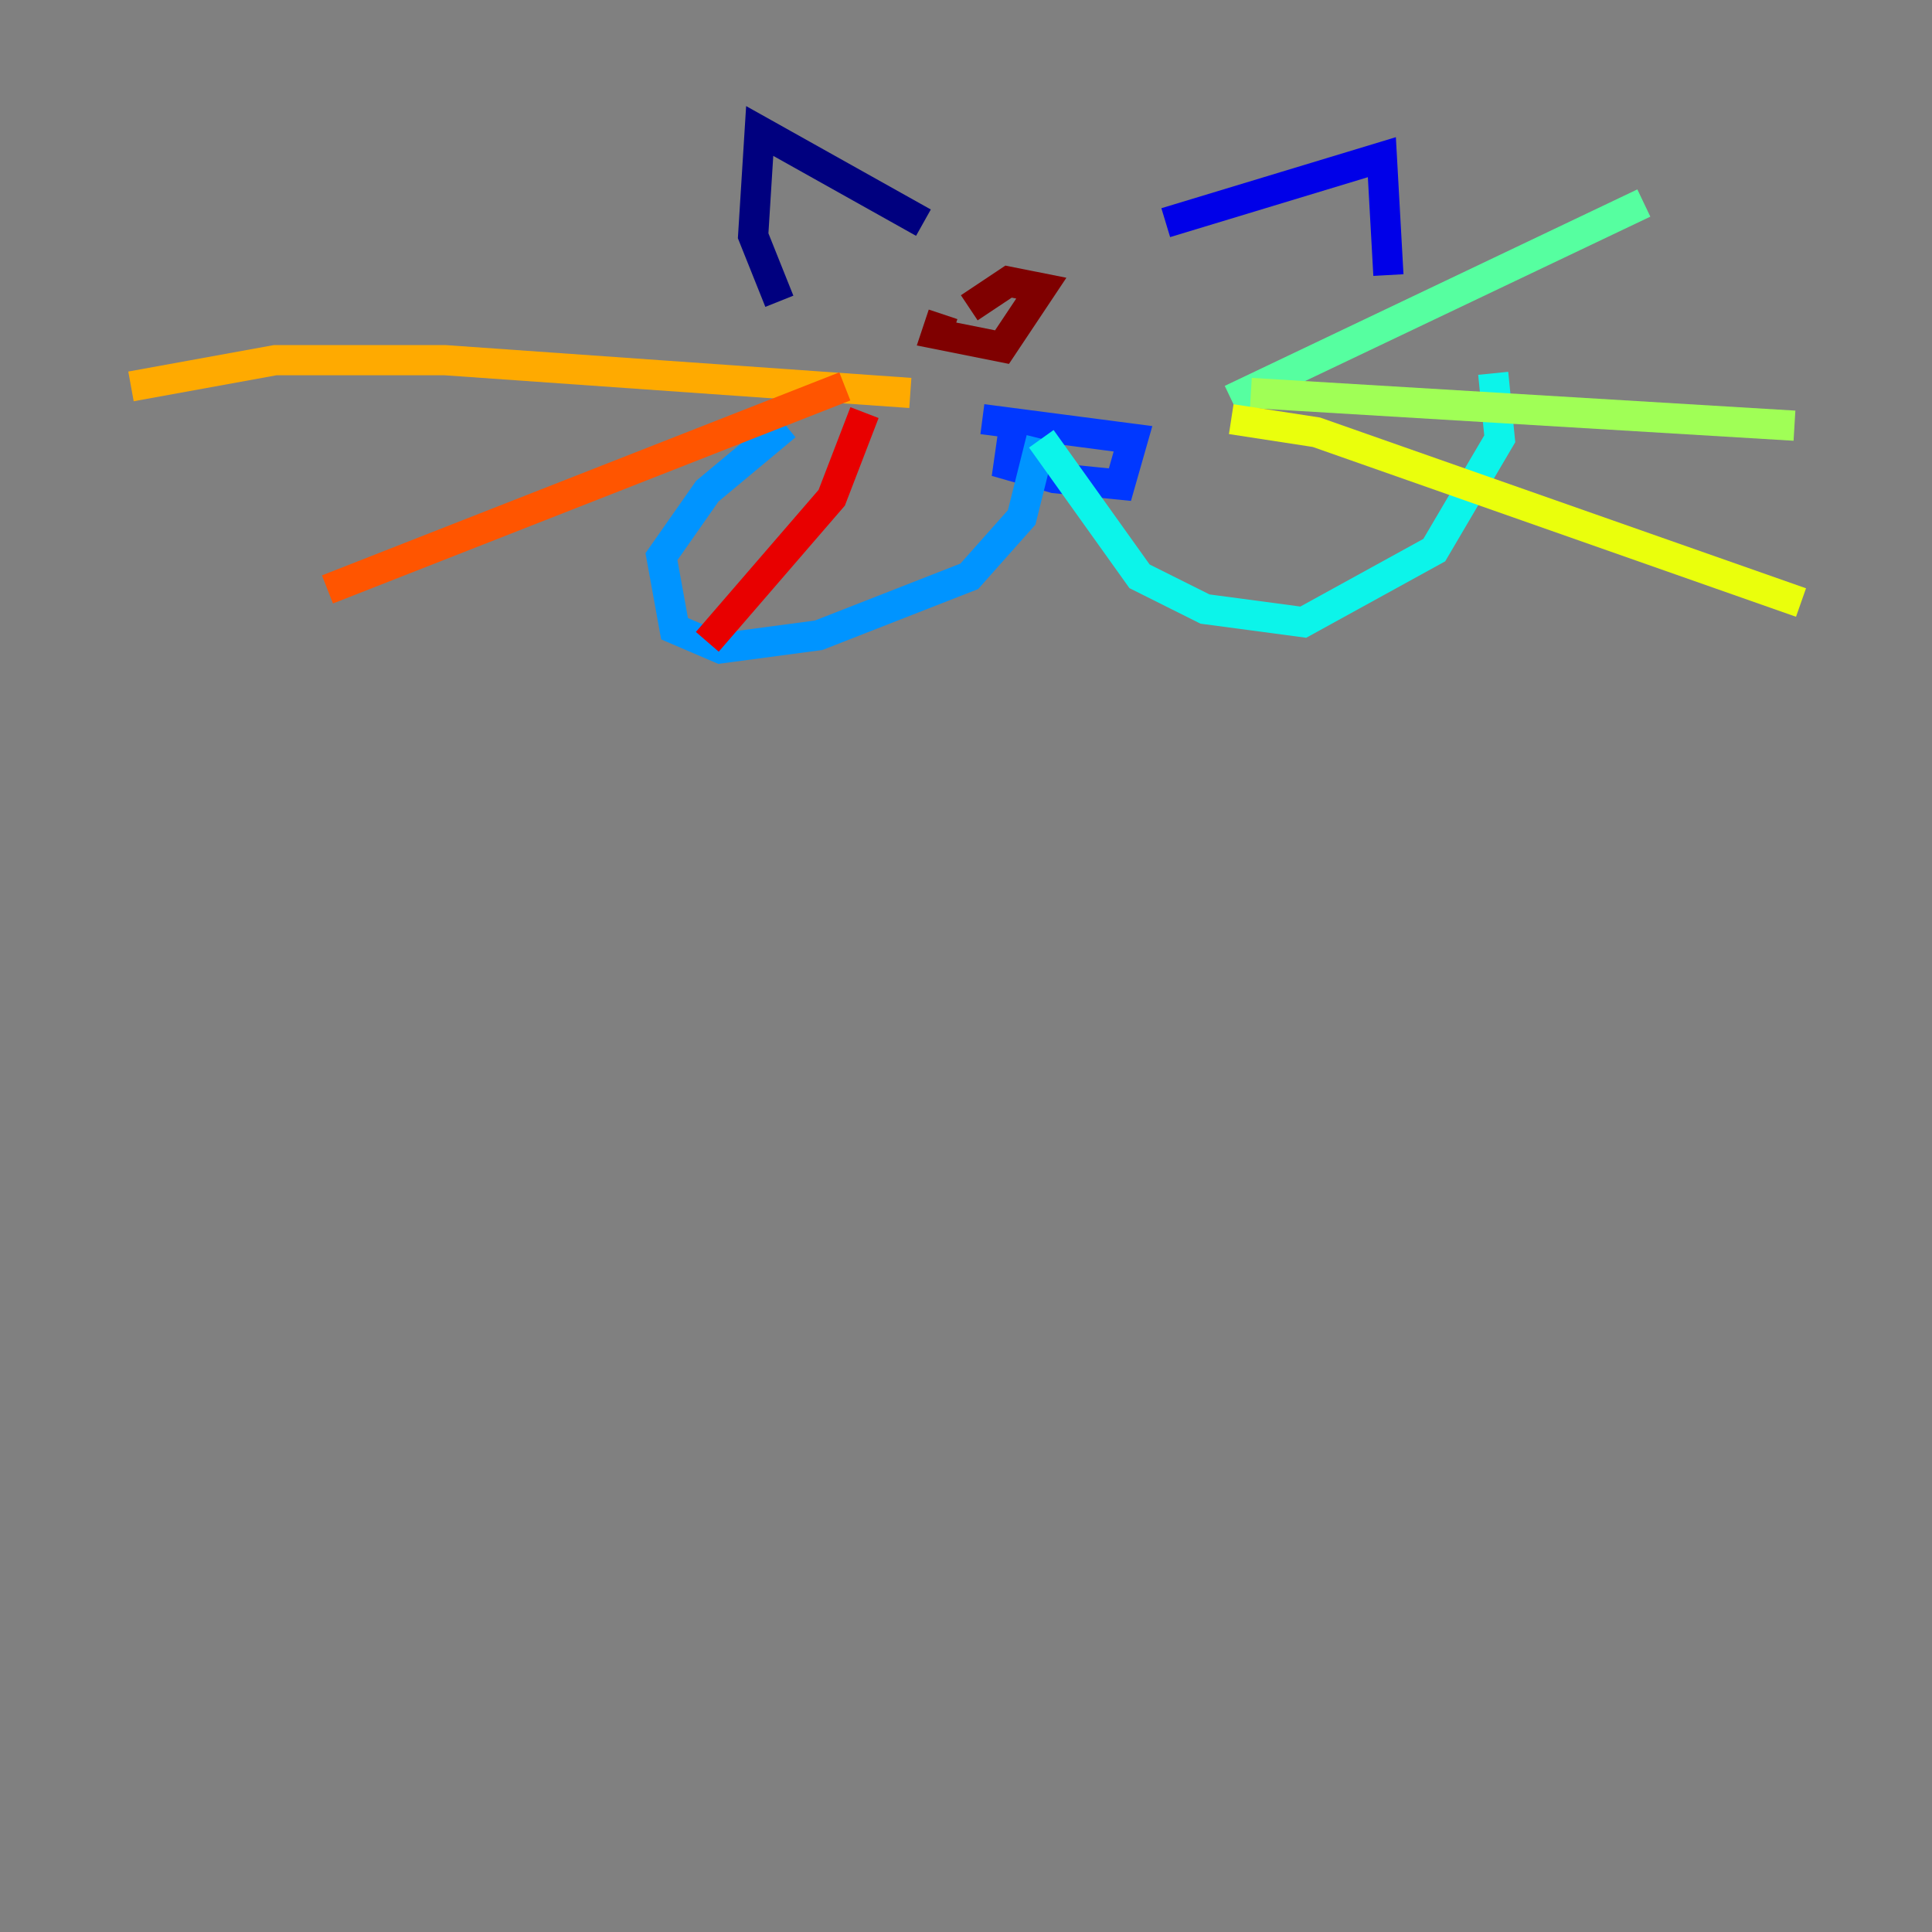 <?xml version="1.0" encoding="utf-8" ?>
<svg baseProfile="tiny" height="128" version="1.2" viewBox="0,0,128,128" width="128" xmlns="http://www.w3.org/2000/svg" xmlns:ev="http://www.w3.org/2001/xml-events" xmlns:xlink="http://www.w3.org/1999/xlink"><rect x="0" y="0" width="128" height="128" fill="#808080" stroke="none"/><defs /><polyline fill="none" points="61.18,14.752 50.332,8.678 49.898,15.62 51.634,19.959" stroke="#00007f" stroke-width="2" /><polyline fill="none" points="77.234,14.752 91.552,10.414 91.986,18.224" stroke="#0000e8" stroke-width="2" /><polyline fill="none" points="65.085,27.77 75.064,29.071 74.197,32.108 69.858,31.675 66.82,30.807 67.254,27.77" stroke="#0038ff" stroke-width="2" /><polyline fill="none" points="68.99,29.071 67.688,34.278 64.217,38.183 54.237,42.088 47.729,42.956 44.691,41.654 43.824,36.881 46.861,32.542 52.068,28.203" stroke="#0094ff" stroke-width="2" /><polyline fill="none" points="68.99,29.071 75.498,38.183 79.837,40.352 86.346,41.22 95.024,36.447 99.363,29.071 98.929,24.732" stroke="#0cf4ea" stroke-width="2" /><polyline fill="none" points="81.573,26.468 108.909,13.451" stroke="#56ffa0" stroke-width="2" /><polyline fill="none" points="82.875,26.034 118.888,28.203" stroke="#a0ff56" stroke-width="2" /><polyline fill="none" points="81.573,27.77 87.214,28.637 119.322,39.919" stroke="#eaff0c" stroke-width="2" /><polyline fill="none" points="60.312,26.034 29.505,23.864 18.224,23.864 8.678,25.6" stroke="#ffaa00" stroke-width="2" /><polyline fill="none" points="55.973,25.6 21.695,39.051" stroke="#ff5500" stroke-width="2" /><polyline fill="none" points="57.275,27.336 55.105,32.976 46.861,42.522" stroke="#e80000" stroke-width="2" /><polyline fill="none" points="62.481,20.827 62.047,22.129 66.386,22.997 68.99,19.091 66.82,18.658 64.217,20.393" stroke="#7f0000" stroke-width="2" /></svg>